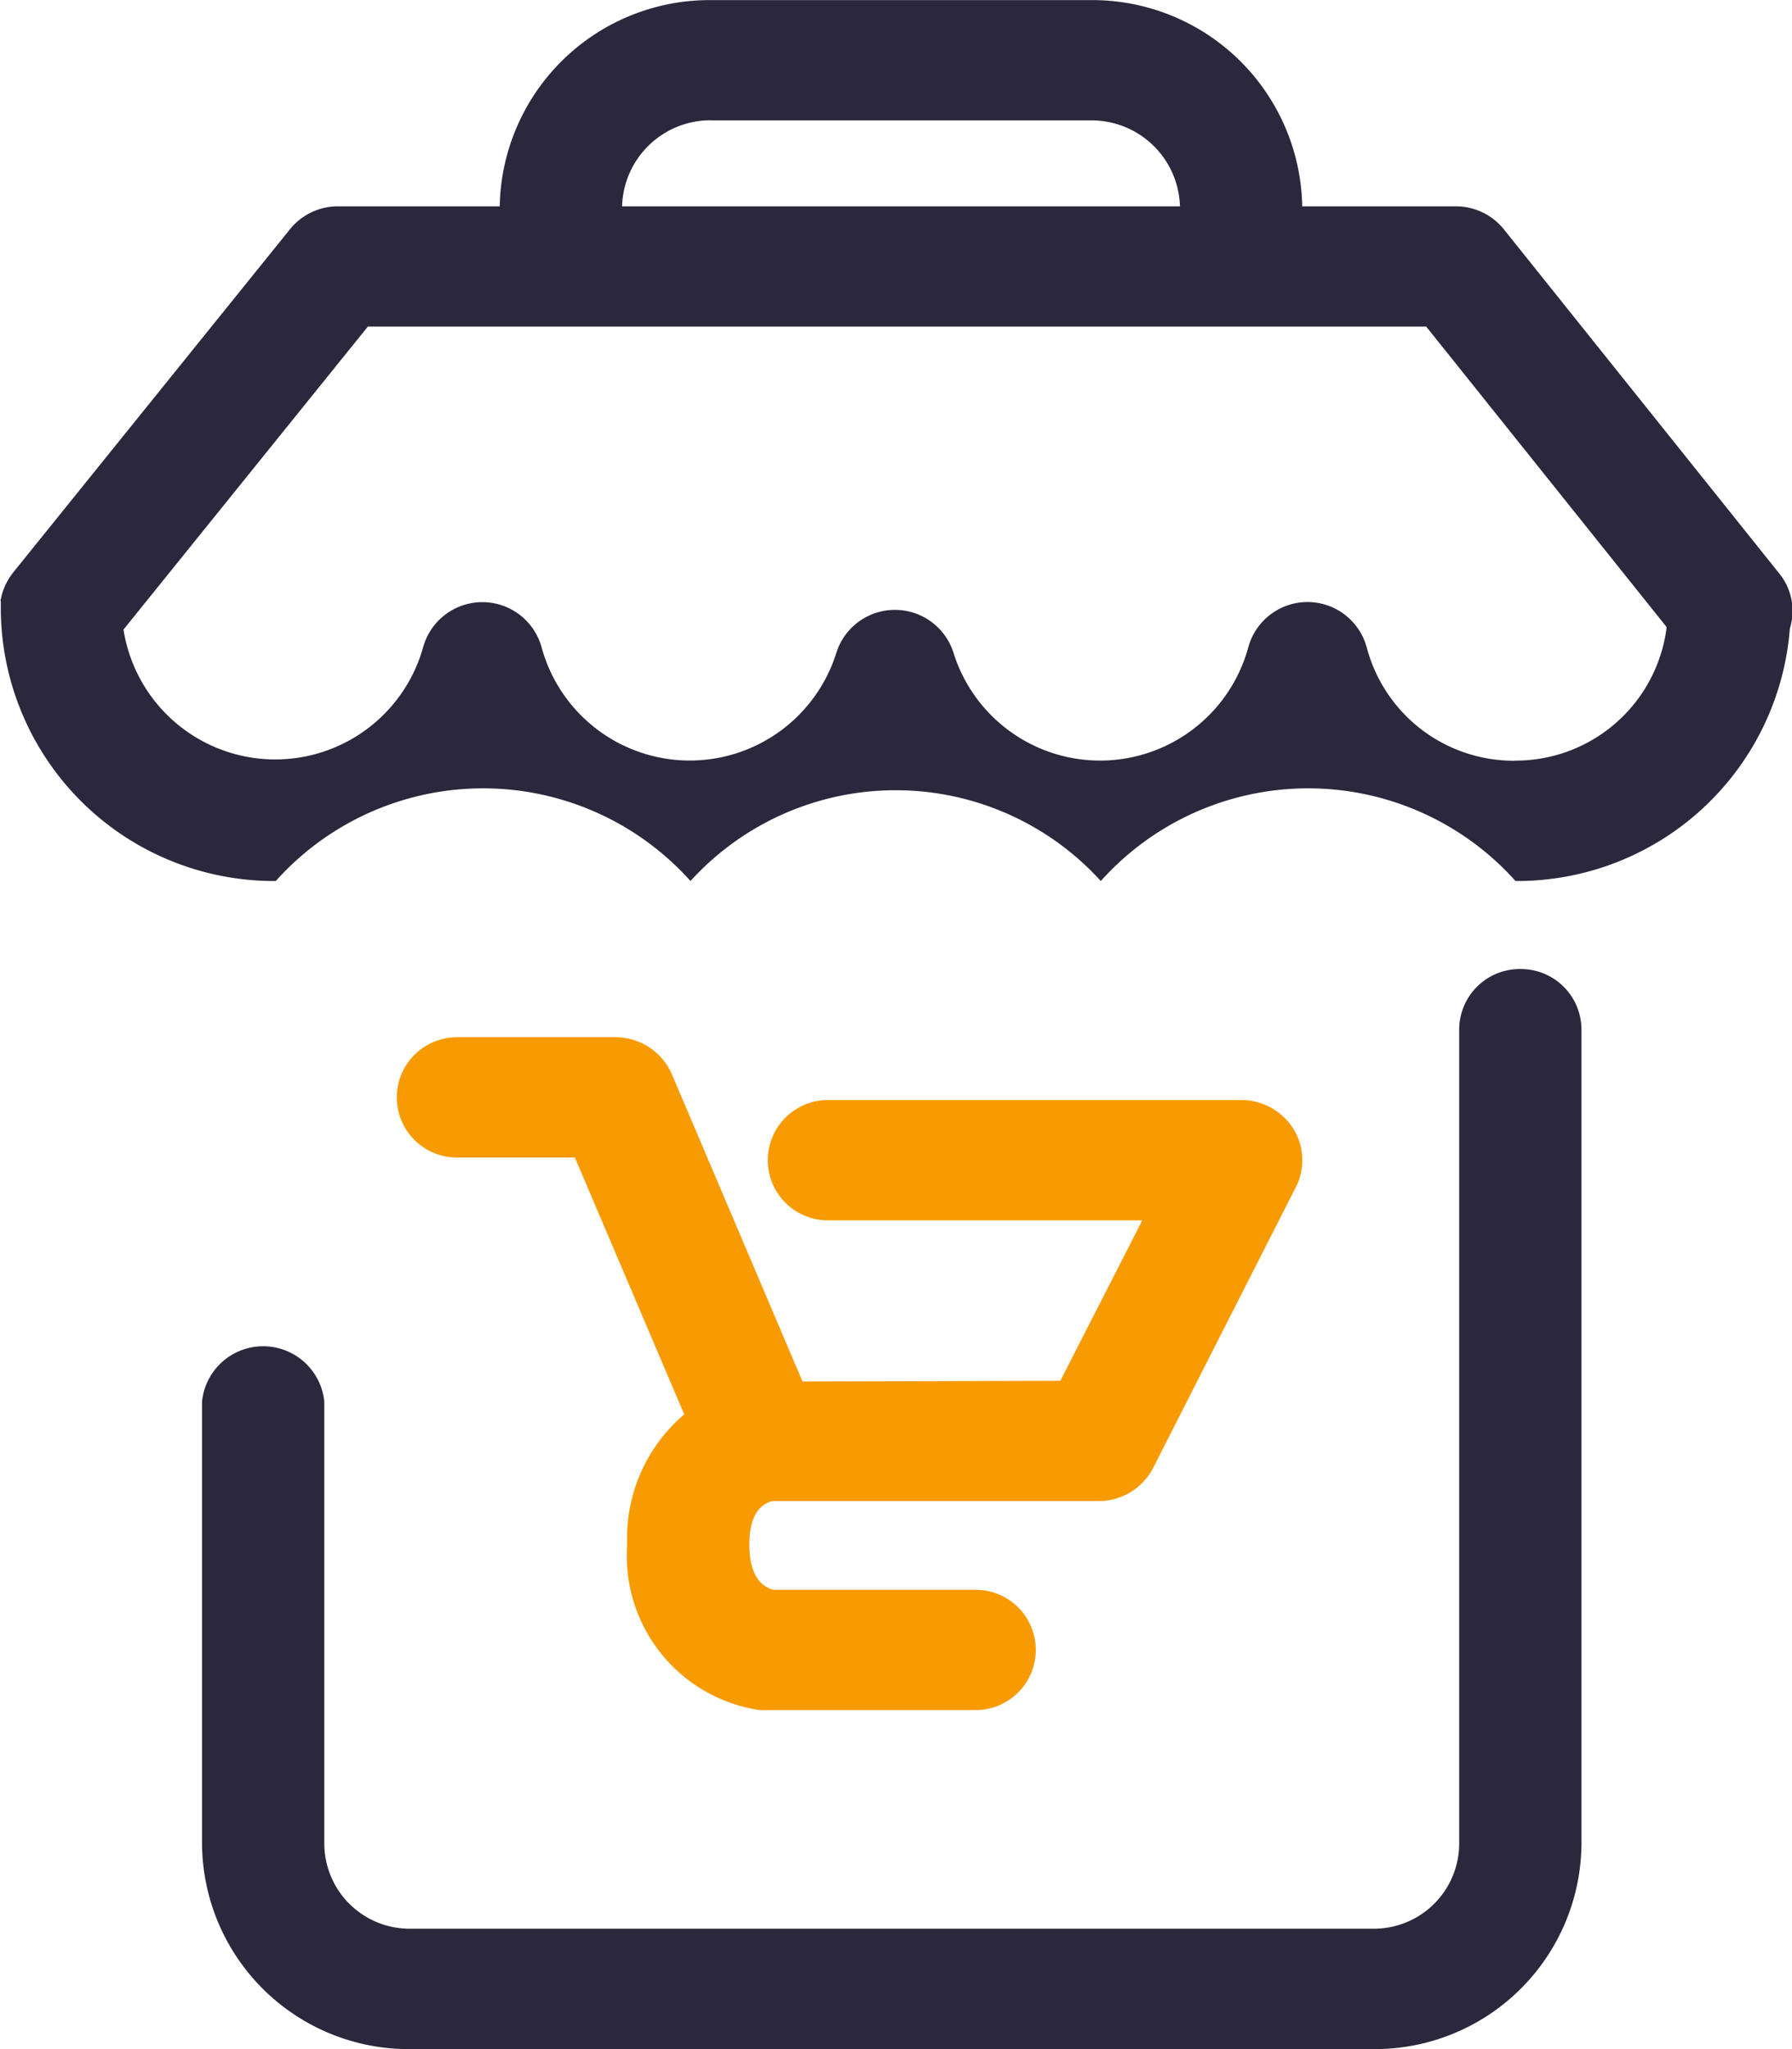<svg xmlns="http://www.w3.org/2000/svg" width="17.5" height="20" viewBox="0 0 17.5 20">
  <g id="Group_691" data-name="Group 691" transform="translate(-755 -300.5)">
    <path id="Path_1503" data-name="Path 1503" d="M814.208,526a.592.592,0,0,0-.6.587v7.955a.833.833,0,0,1-.838.825h-9.407a.833.833,0,0,1-.838-.825v-4.32a.6.6,0,0,0-1.194,0v4.32a2.018,2.018,0,0,0,2.032,2h9.407a2.018,2.018,0,0,0,2.032-2v-7.955A.592.592,0,0,0,814.208,526Z" transform="translate(-44.358 -216.042)" fill="#2b273c"/>
    <path id="Path_1504" data-name="Path 1504" d="M849.639,545.355l-1.276-3a.6.6,0,0,0-.55-.36h-1.549a.587.587,0,1,0,0,1.174h1.152l1.068,2.507a1.583,1.583,0,0,0-.557,1.275,1.52,1.52,0,0,0,1.293,1.611.593.593,0,0,0,.071,0h2.039a.587.587,0,1,0,0-1.174h-1.978c-.112-.032-.232-.138-.232-.44,0-.245.076-.388.225-.426h3.185a.6.6,0,0,0,.534-.325l1.393-2.74a.579.579,0,0,0-.026-.571.6.6,0,0,0-.508-.278h-4.036a.587.587,0,1,0,0,1.174h3.07l-.8,1.566Z" transform="translate(-86.802 -231.371)" fill="#f89a01"/>
    <path id="Path_1505" data-name="Path 1505" d="M772.372,306.093l-2.686-3.355a.6.6,0,0,0-.469-.224h-1.5a2.05,2.05,0,0,0-2.064-2.013h-3.709a2.05,2.05,0,0,0-2.064,2.013H758.3a.6.6,0,0,0-.467.222l-2.707,3.355-.011.015-.021.029-.013.022-.016.028-.012.024-.012.027c0,.009-.007.018-.01.027s-.006.018-.009.027-.005.019-.008.029,0,.018-.006.027,0,.021,0,.032,0,.017,0,.025,0,.023,0,.035,0,.012,0,.019,0,0,0,.007,0,.005,0,.008a2.668,2.668,0,0,0,2.685,2.627,2.719,2.719,0,0,1,4.05,0,2.708,2.708,0,0,1,4.007,0,2.719,2.719,0,0,1,4.05,0,2.671,2.671,0,0,0,2.679-2.464A.579.579,0,0,0,772.372,306.093Zm-10.427-4.418h3.709a.864.864,0,0,1,.869.839h-5.448A.864.864,0,0,1,761.945,301.674Zm7.848,6.25a1.485,1.485,0,0,1-1.446-1.106.6.6,0,0,0-.579-.443h0a.6.6,0,0,0-.578.443,1.5,1.5,0,0,1-2.878.054.6.6,0,0,0-1.145,0,1.5,1.5,0,0,1-2.878-.055.6.6,0,0,0-1.157,0,1.5,1.5,0,0,1-2.926-.173l2.386-2.957h10.336l2.348,2.933A1.486,1.486,0,0,1,769.793,307.924Z" fill="#2b273c"/>
  </g>
</svg>
